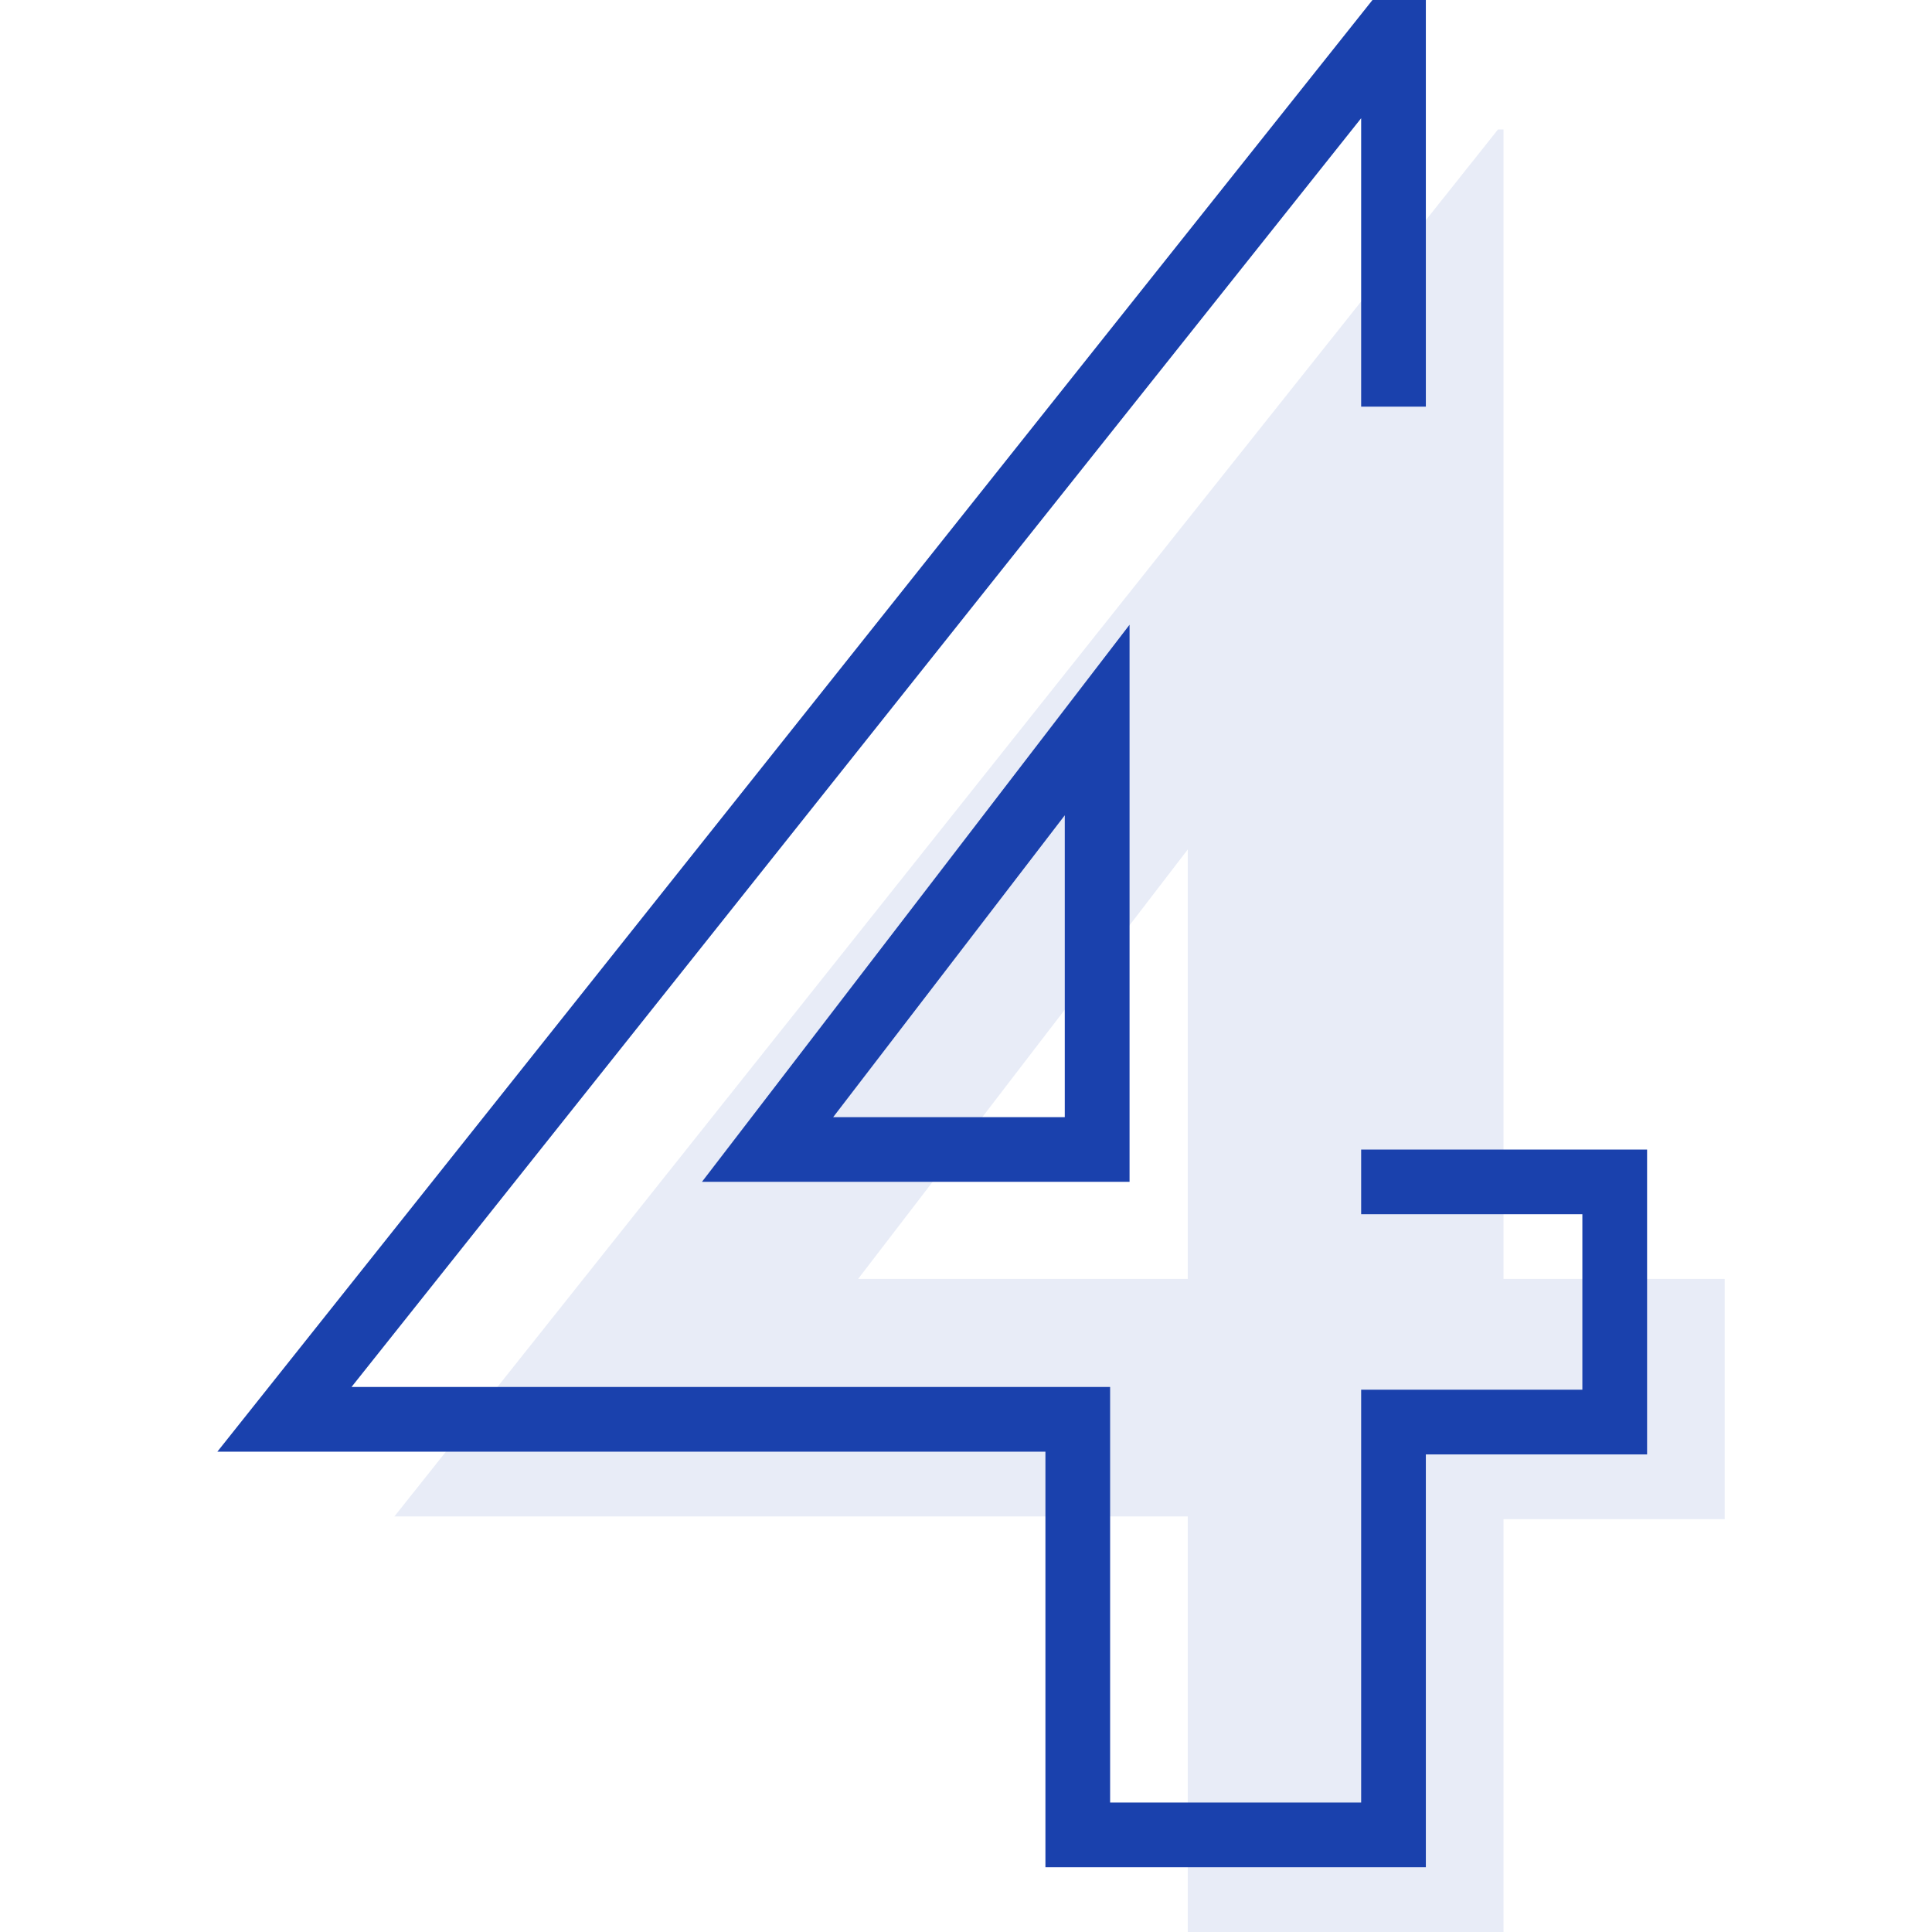<svg width="64" height="64" viewBox="0 0 64 64" fill="none" xmlns="http://www.w3.org/2000/svg">
<rect width="64" height="64" fill="white"/>
<path opacity="0.1" d="M39.346 42.367H28.425L39.346 28.14V42.367ZM49.805 42.367V4.288H49.624L13.065 50.234H39.346V64H49.805V50.324H57.133V42.367H49.805Z" fill="#1A41AD"/>
<path d="M47.233 61.855H34.631V48.089H7.2L45.465 0H47.233V13.47H45.09V3.916L11.644 45.946H36.774V59.711H45.09V46.035H52.418V40.223H45.09V38.08H54.562V48.179H47.233V61.855Z" fill="#1A41AD"/>
<path d="M27.6 37.007H35.272V27.008L27.6 37.007ZM37.418 39.15H23.253L37.418 20.695V39.15Z" fill="#1A41AD"/>
</svg>

